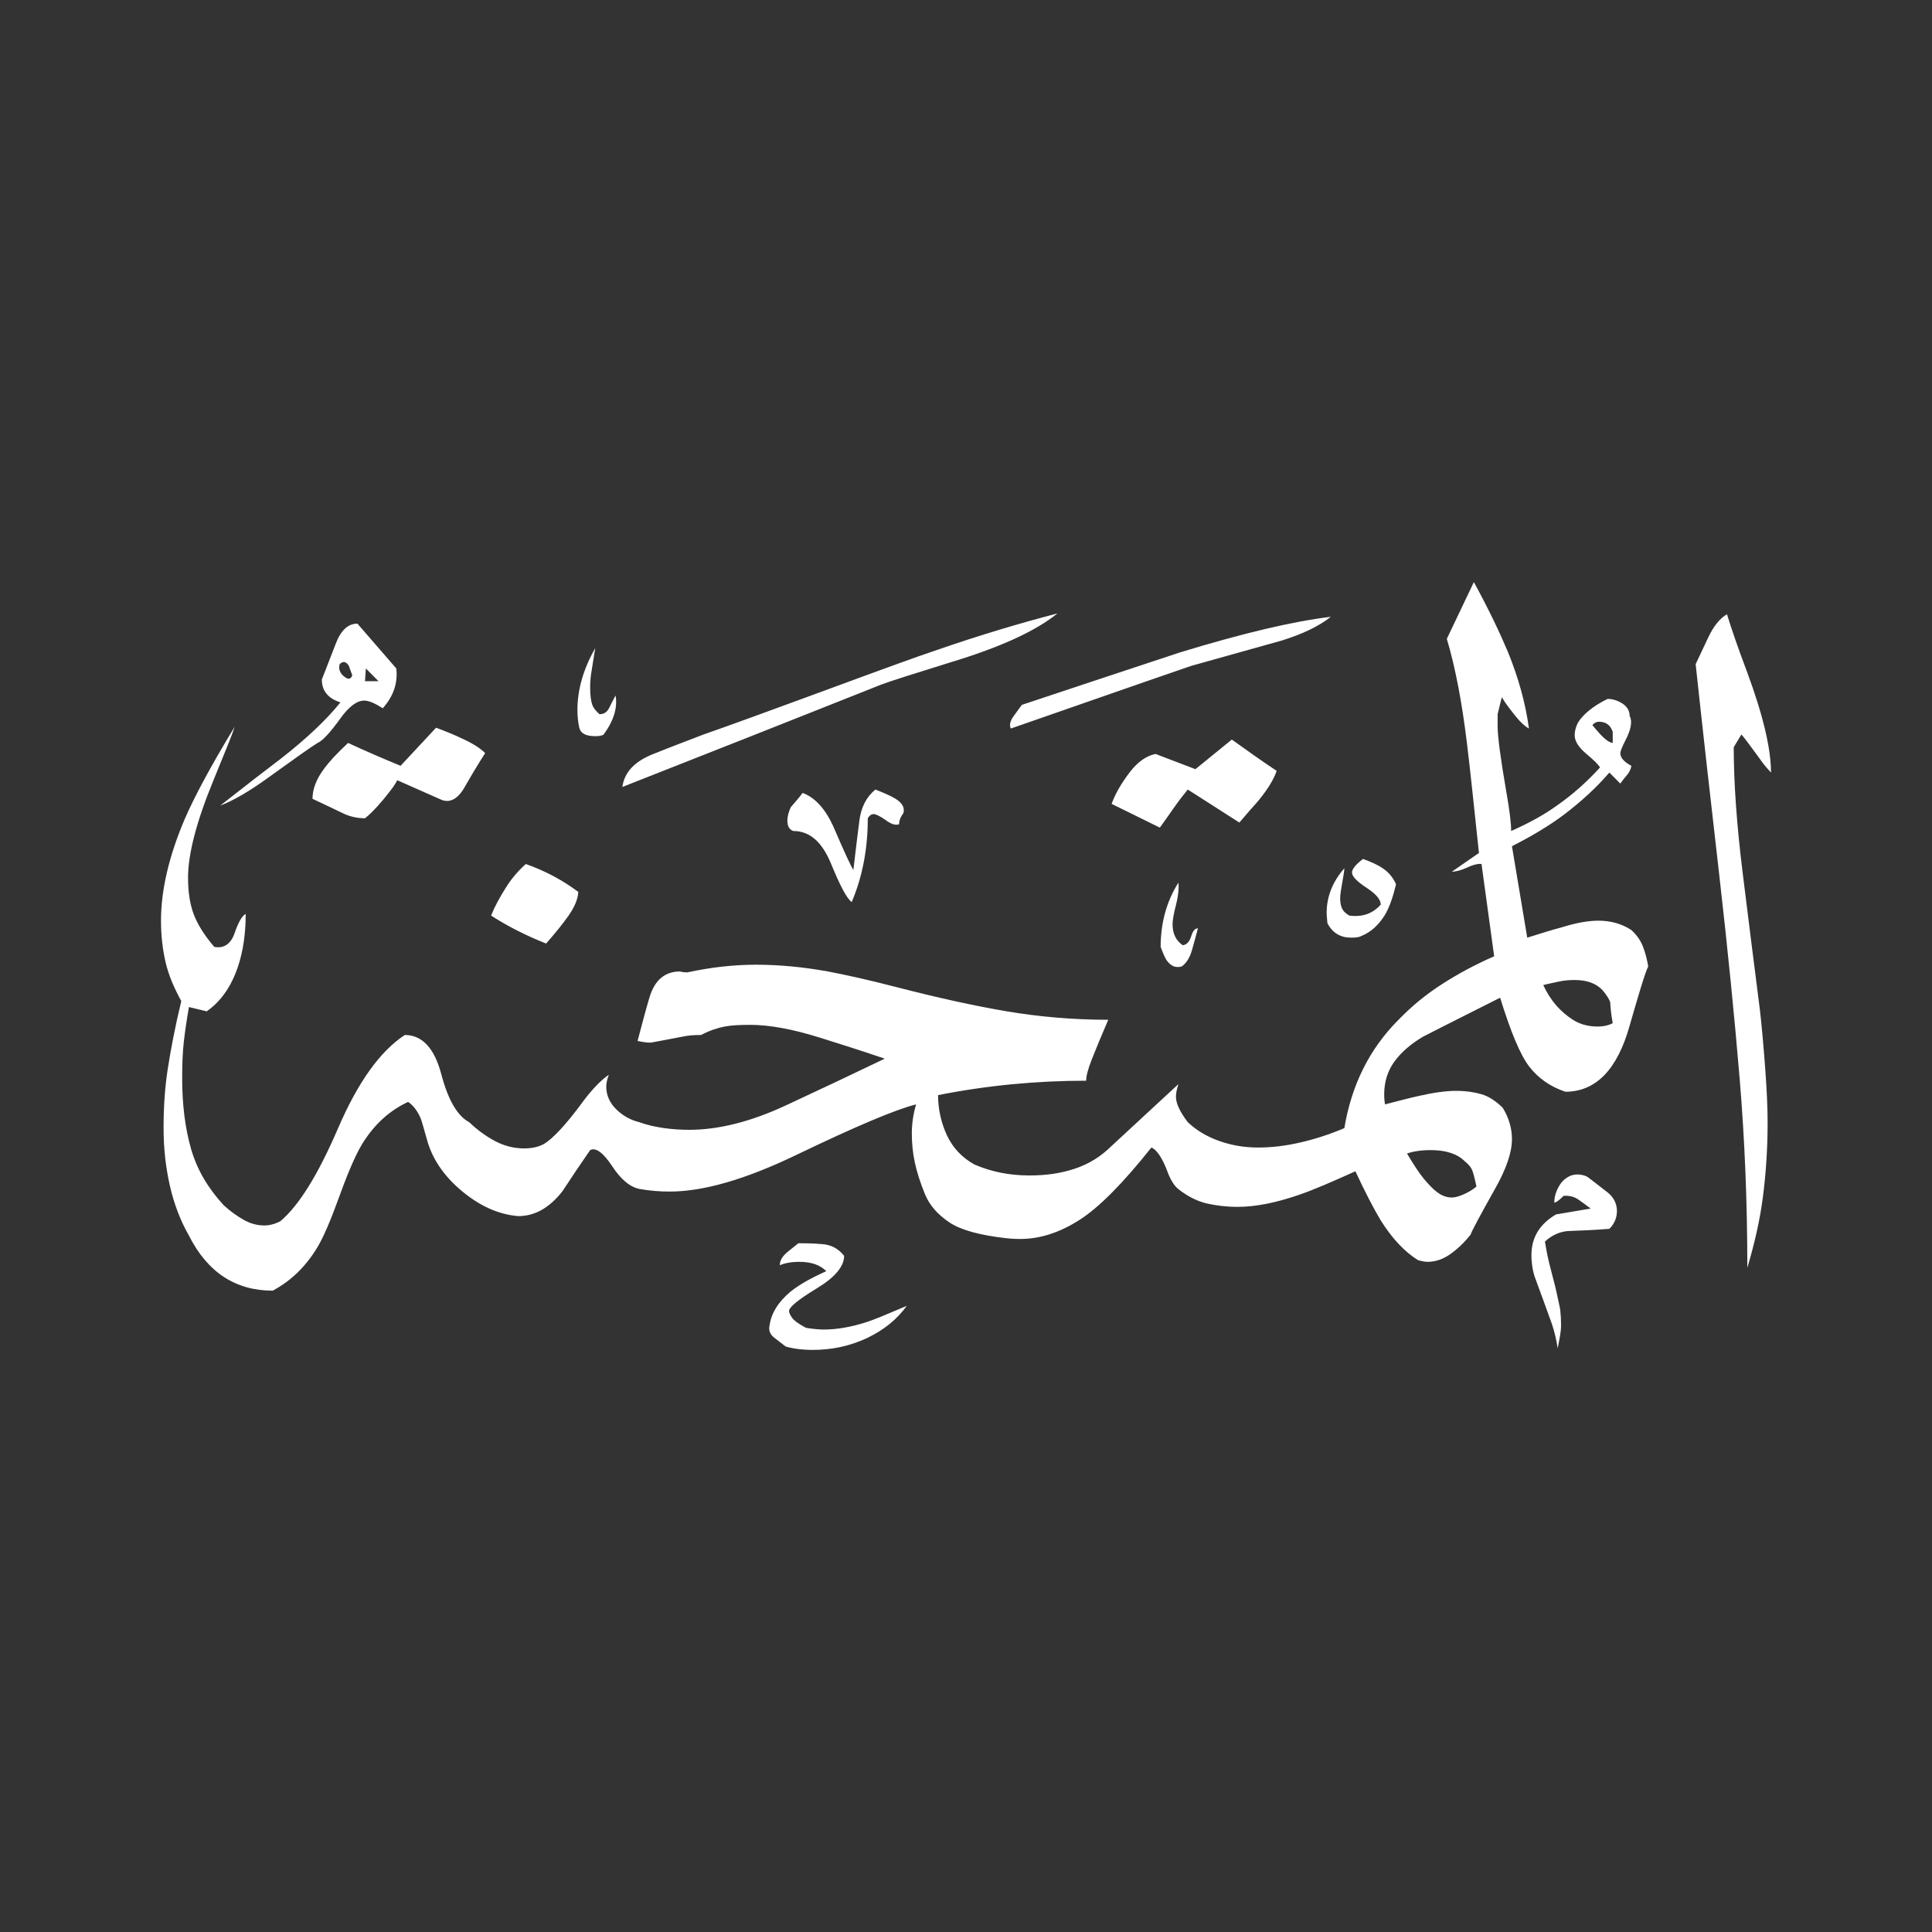 <svg width="24" height="24" viewBox="0 0 24 24" fill="none" xmlns="http://www.w3.org/2000/svg">
<rect x="0" y="0" width="24" height="24" fill="#333333" stroke="none"/>
<path fill-rule="evenodd" clip-rule="evenodd" d="M22 9.597C21.937 9.529 21.89 9.471 21.863 9.429C21.737 9.256 21.658 9.15 21.632 9.124L21.537 9.282C21.537 9.723 21.574 10.244 21.648 10.843C21.721 11.443 21.795 12.011 21.863 12.552C21.884 12.736 21.905 12.967 21.926 13.246C21.947 13.525 21.958 13.756 21.958 13.94C21.958 14.271 21.937 14.576 21.9 14.865C21.863 15.155 21.795 15.449 21.706 15.749C21.706 14.944 21.674 14.161 21.611 13.404C21.548 12.647 21.464 11.806 21.359 10.885C21.253 9.965 21.154 9.087 21.064 8.251C21.133 8.104 21.185 7.994 21.222 7.915C21.29 7.773 21.369 7.678 21.453 7.631C21.511 7.82 21.595 8.062 21.706 8.356C21.9 8.882 22 9.298 22 9.597ZM16.532 7.662C16.38 7.783 16.175 7.878 15.922 7.957C15.544 8.062 15.17 8.167 14.797 8.272C14.045 8.53 13.299 8.793 12.557 9.05C12.536 9.008 12.547 8.956 12.594 8.893C12.641 8.83 12.673 8.782 12.694 8.756C13.346 8.54 14.003 8.32 14.66 8.104C15.433 7.868 16.054 7.72 16.532 7.662ZM17.342 10.985C17.305 11.138 17.263 11.264 17.205 11.364C17.126 11.49 17.032 11.579 16.911 11.627C16.884 11.643 16.842 11.648 16.784 11.648C16.653 11.648 16.553 11.59 16.49 11.469C16.485 11.411 16.48 11.369 16.48 11.343C16.48 11.138 16.553 10.954 16.7 10.786C16.7 10.812 16.69 10.875 16.674 10.964C16.658 11.054 16.648 11.117 16.648 11.153C16.648 11.201 16.653 11.243 16.669 11.28C16.684 11.316 16.716 11.348 16.763 11.374C16.926 11.395 17.053 11.348 17.152 11.238C17.152 11.175 17.095 11.106 16.974 11.027C16.853 10.948 16.795 10.885 16.795 10.838C16.795 10.796 16.842 10.738 16.932 10.67C17.032 10.707 17.116 10.743 17.184 10.791C17.252 10.838 17.305 10.901 17.342 10.985ZM15.859 9.576C15.822 9.687 15.738 9.823 15.607 9.976C15.507 10.086 15.438 10.17 15.396 10.218L14.755 9.808C14.708 9.865 14.65 9.939 14.587 10.028C14.524 10.118 14.466 10.202 14.408 10.281L13.809 9.986C13.856 9.855 13.935 9.723 14.035 9.592C14.135 9.461 14.245 9.387 14.355 9.366L14.85 9.555L15.302 9.187C15.486 9.319 15.67 9.45 15.859 9.576ZM19.992 15.265C19.797 15.281 19.634 15.286 19.513 15.291C19.392 15.291 19.282 15.339 19.192 15.423C19.208 15.523 19.229 15.638 19.266 15.775C19.303 15.912 19.329 16.017 19.345 16.096C19.361 16.175 19.376 16.232 19.382 16.274C19.387 16.317 19.392 16.385 19.392 16.474C19.392 16.532 19.376 16.622 19.35 16.748C19.334 16.648 19.313 16.548 19.277 16.443C19.208 16.248 19.135 16.054 19.066 15.864C19.05 15.817 19.04 15.77 19.035 15.733C19.029 15.696 19.024 15.649 19.024 15.591C19.024 15.375 19.124 15.207 19.329 15.086L19.76 15.013C19.713 14.976 19.66 14.939 19.608 14.902C19.555 14.865 19.492 14.85 19.424 14.855C19.366 14.913 19.329 14.939 19.308 14.939C19.308 14.876 19.324 14.813 19.361 14.745C19.398 14.676 19.45 14.629 19.518 14.602C19.581 14.582 19.645 14.587 19.708 14.613C19.713 14.613 19.802 14.681 19.971 14.813C20.049 14.876 20.086 14.955 20.086 15.044C20.086 15.128 20.055 15.202 19.992 15.265ZM14.881 11.532C14.86 11.616 14.834 11.706 14.808 11.8C14.781 11.895 14.739 11.963 14.681 12.005C14.613 12.026 14.55 12.005 14.503 11.942C14.482 11.921 14.455 11.863 14.418 11.763C14.418 11.464 14.492 11.196 14.639 10.964C14.645 11.027 14.639 11.122 14.608 11.243C14.576 11.364 14.566 11.443 14.566 11.479C14.566 11.6 14.608 11.684 14.692 11.742C14.739 11.737 14.776 11.7 14.797 11.632C14.818 11.564 14.844 11.532 14.881 11.532ZM13.136 7.62C12.673 7.741 12.174 7.889 11.643 8.073C11.39 8.157 10.917 8.33 10.218 8.588C9.518 8.845 9.029 9.024 8.74 9.124C8.535 9.203 8.325 9.282 8.104 9.371C7.883 9.461 7.757 9.592 7.731 9.776C8.803 9.355 9.876 8.93 10.948 8.504C11.059 8.462 11.343 8.372 11.8 8.23C12.41 8.046 12.857 7.846 13.136 7.62ZM11.222 10.102C11.185 10.149 11.169 10.197 11.169 10.239C11.127 10.255 11.069 10.239 11.001 10.186C10.933 10.139 10.88 10.113 10.854 10.113C10.828 10.113 10.801 10.128 10.78 10.165C10.78 10.549 10.712 10.896 10.58 11.206C10.517 11.159 10.433 10.996 10.323 10.728C10.212 10.46 10.06 10.323 9.855 10.323C9.808 10.307 9.781 10.265 9.781 10.197C9.781 10.139 9.797 10.086 9.823 10.028C9.871 9.971 9.923 9.913 9.971 9.85C10.123 9.907 10.249 10.044 10.349 10.26C10.491 10.591 10.575 10.77 10.601 10.806C10.628 10.57 10.654 10.365 10.675 10.197C10.696 10.028 10.764 9.897 10.875 9.808C11.022 9.865 11.122 9.913 11.169 9.955C11.217 9.997 11.238 10.044 11.222 10.102ZM20.475 12.005C20.459 11.916 20.439 11.832 20.407 11.753C20.375 11.674 20.328 11.611 20.265 11.553C20.144 11.474 20.007 11.437 19.855 11.437C19.729 11.437 19.576 11.464 19.392 11.522C19.292 11.548 19.156 11.59 18.972 11.648L18.782 10.512C19.04 10.381 19.256 10.249 19.424 10.123C19.639 9.96 19.829 9.787 19.992 9.597L20.128 9.734C20.128 9.734 20.165 9.681 20.202 9.639C20.239 9.597 20.26 9.555 20.265 9.513C20.176 9.466 20.128 9.413 20.128 9.355C20.128 9.334 20.149 9.282 20.191 9.198C20.26 9.066 20.281 8.961 20.244 8.893C20.244 8.83 20.212 8.777 20.155 8.74C20.097 8.703 20.034 8.682 19.971 8.682C19.881 8.725 19.797 8.777 19.729 8.835C19.66 8.893 19.613 8.951 19.592 8.998C19.571 9.045 19.561 9.093 19.561 9.135C19.561 9.203 19.608 9.282 19.702 9.361C19.797 9.44 19.855 9.497 19.876 9.534C19.708 9.718 19.529 9.876 19.34 10.007C19.187 10.118 18.998 10.223 18.772 10.323C18.772 10.223 18.751 10.055 18.709 9.818C18.64 9.419 18.604 9.15 18.604 9.019V8.872C18.609 8.845 18.63 8.772 18.656 8.661C18.703 8.74 18.761 8.814 18.824 8.893C18.887 8.972 18.945 9.024 18.993 9.05C18.951 8.735 18.861 8.414 18.73 8.094C18.63 7.857 18.493 7.568 18.309 7.231L17.973 7.936C18.078 8.288 18.162 8.725 18.225 9.25C18.262 9.55 18.309 10.002 18.372 10.596L18.036 10.828C18.083 10.828 18.151 10.812 18.23 10.775C18.309 10.738 18.367 10.728 18.404 10.733L18.561 11.879C18.335 11.979 18.125 12.089 17.92 12.221C17.715 12.352 17.536 12.499 17.373 12.668C17.016 13.025 16.79 13.472 16.7 14.014C16.516 14.092 16.337 14.15 16.154 14.192C15.97 14.235 15.796 14.255 15.628 14.255C15.46 14.255 15.307 14.229 15.155 14.177C15.002 14.124 14.865 14.045 14.755 13.94C14.655 13.809 14.608 13.704 14.608 13.625C14.608 13.583 14.618 13.53 14.639 13.467C14.361 13.725 14.082 13.982 13.809 14.235C13.677 14.366 13.525 14.461 13.351 14.518C13.178 14.576 12.994 14.602 12.789 14.602C12.536 14.602 12.31 14.555 12.105 14.466C11.953 14.382 11.837 14.261 11.763 14.103C11.69 13.945 11.653 13.777 11.653 13.604C12.263 13.483 12.878 13.425 13.493 13.425C13.493 13.367 13.514 13.283 13.562 13.162C13.609 13.041 13.677 12.878 13.767 12.668C13.33 12.668 12.91 12.631 12.505 12.563C12.1 12.494 11.648 12.394 11.159 12.268C10.775 12.168 10.48 12.105 10.286 12.068C9.971 12.011 9.671 11.984 9.392 11.984C9.114 11.984 8.83 12.016 8.54 12.079C8.519 12.079 8.488 12.079 8.446 12.068C8.257 12.068 8.13 12.179 8.067 12.394C8.03 12.515 7.983 12.694 7.92 12.931C7.988 12.946 8.041 12.952 8.078 12.952C8.094 12.952 8.225 12.925 8.477 12.878C8.546 12.862 8.625 12.857 8.709 12.857C8.819 12.799 8.919 12.768 9.003 12.752C9.087 12.736 9.192 12.731 9.319 12.731C9.555 12.731 9.844 12.783 10.181 12.889C10.365 12.946 10.633 13.03 10.991 13.151C10.596 13.341 10.186 13.535 9.755 13.735C9.324 13.935 8.924 14.035 8.562 14.035C8.462 14.035 8.362 14.029 8.251 14.014C8.141 13.998 8.041 13.977 7.941 13.94C7.831 13.914 7.731 13.856 7.652 13.777C7.573 13.698 7.531 13.604 7.531 13.498C7.531 13.456 7.542 13.409 7.563 13.351C7.463 13.42 7.358 13.53 7.247 13.677C7.032 13.972 6.863 14.15 6.753 14.213C6.685 14.25 6.6 14.266 6.511 14.266C6.385 14.266 6.264 14.235 6.154 14.177C6.043 14.119 5.933 14.04 5.828 13.94C5.68 13.861 5.565 13.661 5.481 13.341C5.396 13.02 5.244 12.857 5.028 12.857C4.718 13.062 4.445 13.446 4.198 14.019C3.951 14.592 3.714 14.976 3.483 15.17C3.414 15.207 3.346 15.223 3.283 15.223C3.199 15.223 3.115 15.202 3.03 15.155C2.946 15.107 2.862 15.049 2.778 14.971C2.584 14.76 2.447 14.529 2.373 14.271C2.3 14.014 2.263 13.725 2.263 13.393C2.263 13.225 2.268 13.073 2.284 12.936C2.3 12.799 2.321 12.657 2.347 12.51L2.568 12.563C2.741 12.442 2.873 12.258 2.957 12.005C3.02 11.816 3.052 11.6 3.052 11.353C3.009 11.374 2.962 11.453 2.915 11.59C2.868 11.727 2.783 11.784 2.662 11.763C2.536 11.616 2.452 11.479 2.405 11.353C2.358 11.227 2.336 11.075 2.336 10.901C2.336 10.607 2.442 10.202 2.652 9.692C2.799 9.334 2.889 9.114 2.915 9.029C2.62 9.513 2.415 9.897 2.294 10.176C2.1 10.633 2 11.054 2 11.437C2 11.627 2.021 11.8 2.058 11.958C2.095 12.116 2.163 12.273 2.252 12.436C2.174 12.757 2.121 13.041 2.084 13.278C2.047 13.514 2.032 13.761 2.032 14.014C2.032 14.266 2.058 14.497 2.11 14.729C2.163 14.96 2.242 15.165 2.347 15.349C2.578 15.806 2.925 16.033 3.388 16.033C3.614 15.912 3.793 15.738 3.935 15.507C4.014 15.381 4.108 15.16 4.224 14.839C4.34 14.518 4.44 14.298 4.524 14.171C4.666 13.956 4.844 13.793 5.07 13.688C5.139 13.735 5.191 13.809 5.228 13.898C5.244 13.94 5.265 14.024 5.302 14.15C5.365 14.387 5.507 14.602 5.733 14.792C5.959 14.981 6.19 15.086 6.437 15.107C6.642 15.107 6.821 15.007 6.984 14.802C7.095 14.634 7.21 14.461 7.331 14.287C7.4 14.25 7.494 14.319 7.605 14.487C7.715 14.655 7.831 14.75 7.952 14.771C8.073 14.792 8.193 14.802 8.32 14.802C8.74 14.802 9.261 14.65 9.886 14.35C10.628 13.993 11.127 13.782 11.38 13.719C11.343 13.845 11.327 13.966 11.327 14.077C11.327 14.198 11.338 14.319 11.364 14.44C11.39 14.56 11.432 14.692 11.49 14.834C11.548 14.976 11.653 15.091 11.795 15.186C11.937 15.281 12.174 15.344 12.494 15.381C12.536 15.386 12.594 15.391 12.673 15.391C12.92 15.391 13.162 15.312 13.409 15.155C13.656 14.997 13.951 14.697 14.303 14.255C14.371 14.282 14.445 14.392 14.513 14.582C14.55 14.671 14.592 14.739 14.65 14.781C14.76 14.865 14.876 14.923 14.992 14.95C15.107 14.976 15.233 14.992 15.375 14.992C15.591 14.992 15.843 14.944 16.133 14.844C16.317 14.781 16.548 14.681 16.837 14.55C16.958 14.808 17.063 15.013 17.152 15.16C17.294 15.386 17.447 15.549 17.615 15.654C17.673 15.67 17.71 15.675 17.731 15.675C17.831 15.675 17.925 15.643 18.015 15.58C18.104 15.517 18.188 15.438 18.267 15.339C18.288 15.281 18.393 15.086 18.582 14.75C18.714 14.513 18.782 14.313 18.782 14.15C18.782 14.019 18.745 13.887 18.667 13.761C18.582 13.677 18.493 13.619 18.404 13.593C18.314 13.567 18.209 13.551 18.088 13.551C17.962 13.551 17.81 13.572 17.626 13.614C17.526 13.635 17.389 13.672 17.205 13.719C17.2 13.693 17.195 13.651 17.195 13.593C17.195 13.441 17.237 13.304 17.321 13.188C17.405 13.073 17.526 12.967 17.678 12.878C17.994 12.715 18.314 12.557 18.635 12.394C18.767 12.82 18.887 13.109 18.998 13.251C19.108 13.393 19.256 13.498 19.445 13.562C19.823 13.562 20.091 13.288 20.244 12.741C20.365 12.321 20.439 12.074 20.475 12.005ZM7.647 8.64C7.673 8.788 7.626 8.951 7.499 9.124C7.478 9.14 7.442 9.145 7.394 9.145C7.273 9.145 7.21 9.108 7.195 9.035C7.179 8.961 7.173 8.887 7.173 8.819C7.173 8.567 7.247 8.309 7.394 8.052C7.379 8.136 7.368 8.225 7.352 8.314C7.336 8.404 7.331 8.477 7.331 8.535C7.331 8.64 7.342 8.714 7.358 8.756C7.373 8.798 7.405 8.835 7.447 8.872C7.505 8.872 7.542 8.845 7.568 8.793C7.594 8.74 7.62 8.688 7.647 8.64ZM7.184 11.08C7.179 11.169 7.137 11.269 7.063 11.374C6.989 11.479 6.895 11.595 6.784 11.721C6.532 11.621 6.306 11.506 6.101 11.374C6.148 11.253 6.211 11.143 6.28 11.033C6.348 10.922 6.432 10.822 6.532 10.733C6.769 10.817 6.989 10.933 7.184 11.08ZM6.027 9.355C6.027 9.355 5.927 9.508 5.785 9.755C5.696 9.923 5.591 9.981 5.481 9.934L4.934 9.692C4.918 9.734 4.86 9.813 4.76 9.934C4.66 10.055 4.581 10.128 4.534 10.165C4.45 10.165 4.366 10.149 4.282 10.113C4.15 10.049 4.014 9.986 3.882 9.923C3.882 9.802 3.93 9.676 4.029 9.545C4.087 9.466 4.182 9.361 4.324 9.229C4.539 9.329 4.76 9.424 4.976 9.513L5.417 9.04C5.544 9.087 5.644 9.129 5.722 9.166C5.864 9.229 5.964 9.292 6.027 9.355ZM4.923 8.304C4.944 8.488 4.886 8.651 4.755 8.798C4.655 8.735 4.581 8.703 4.524 8.703C4.434 8.703 4.334 8.777 4.229 8.924C4.103 9.098 4.008 9.203 3.945 9.229C3.866 9.277 3.667 9.419 3.346 9.65C3.094 9.834 2.889 9.95 2.736 10.007C3.057 9.755 3.309 9.56 3.483 9.429C3.814 9.171 4.061 8.935 4.229 8.725C4.077 8.677 3.998 8.583 3.998 8.441C4.003 8.425 4.061 8.283 4.166 8.009C4.229 7.836 4.319 7.747 4.44 7.747L4.923 8.304ZM11.264 16.222C11.143 16.39 10.98 16.522 10.77 16.622C10.559 16.721 10.333 16.769 10.097 16.769C9.965 16.769 9.85 16.753 9.76 16.727C9.697 16.679 9.65 16.642 9.624 16.622C9.566 16.579 9.545 16.527 9.56 16.464C9.581 16.311 9.671 16.169 9.823 16.043C9.928 15.959 10.076 15.875 10.265 15.791C10.186 15.712 10.076 15.675 9.928 15.675C9.829 15.675 9.75 15.691 9.687 15.717C9.687 15.659 9.718 15.607 9.781 15.554C9.844 15.502 9.892 15.465 9.918 15.444C9.986 15.444 10.081 15.444 10.202 15.454C10.323 15.46 10.418 15.512 10.486 15.601C10.486 15.733 10.37 15.87 10.144 16.006C9.918 16.143 9.802 16.238 9.802 16.285C9.802 16.306 9.813 16.332 9.839 16.369C9.865 16.406 9.923 16.448 10.013 16.495C10.113 16.511 10.186 16.516 10.233 16.516C10.396 16.516 10.575 16.485 10.77 16.422C10.854 16.395 11.017 16.327 11.264 16.222ZM20.034 9.229C19.992 9.224 19.95 9.192 19.902 9.145C19.855 9.098 19.818 9.05 19.781 9.008C19.802 8.982 19.829 8.966 19.865 8.966C19.95 8.966 20.007 9.008 20.034 9.093V9.229ZM20.034 12.71C19.986 12.736 19.923 12.752 19.844 12.752C19.734 12.752 19.629 12.726 19.539 12.668C19.376 12.563 19.256 12.421 19.171 12.237C19.229 12.221 19.292 12.21 19.361 12.194C19.429 12.179 19.497 12.174 19.561 12.174C19.713 12.174 19.829 12.216 19.907 12.3C19.955 12.357 19.986 12.405 20.002 12.447C20.007 12.536 20.018 12.626 20.034 12.71ZM18.341 14.739C18.299 14.776 18.246 14.808 18.188 14.834C18.13 14.86 18.078 14.876 18.036 14.876C17.973 14.876 17.915 14.855 17.857 14.813C17.799 14.771 17.747 14.713 17.689 14.645C17.631 14.576 17.563 14.471 17.478 14.329C17.557 14.303 17.652 14.287 17.773 14.287C17.962 14.287 18.104 14.334 18.194 14.424C18.241 14.461 18.278 14.503 18.293 14.55C18.309 14.597 18.325 14.66 18.341 14.739ZM4.702 8.462H4.534L4.545 8.304L4.702 8.462ZM4.376 8.388C4.361 8.435 4.329 8.446 4.282 8.409C4.224 8.367 4.203 8.314 4.219 8.251C4.261 8.209 4.298 8.215 4.334 8.272C4.35 8.314 4.361 8.351 4.376 8.388Z" fill="white"/>
</svg>
